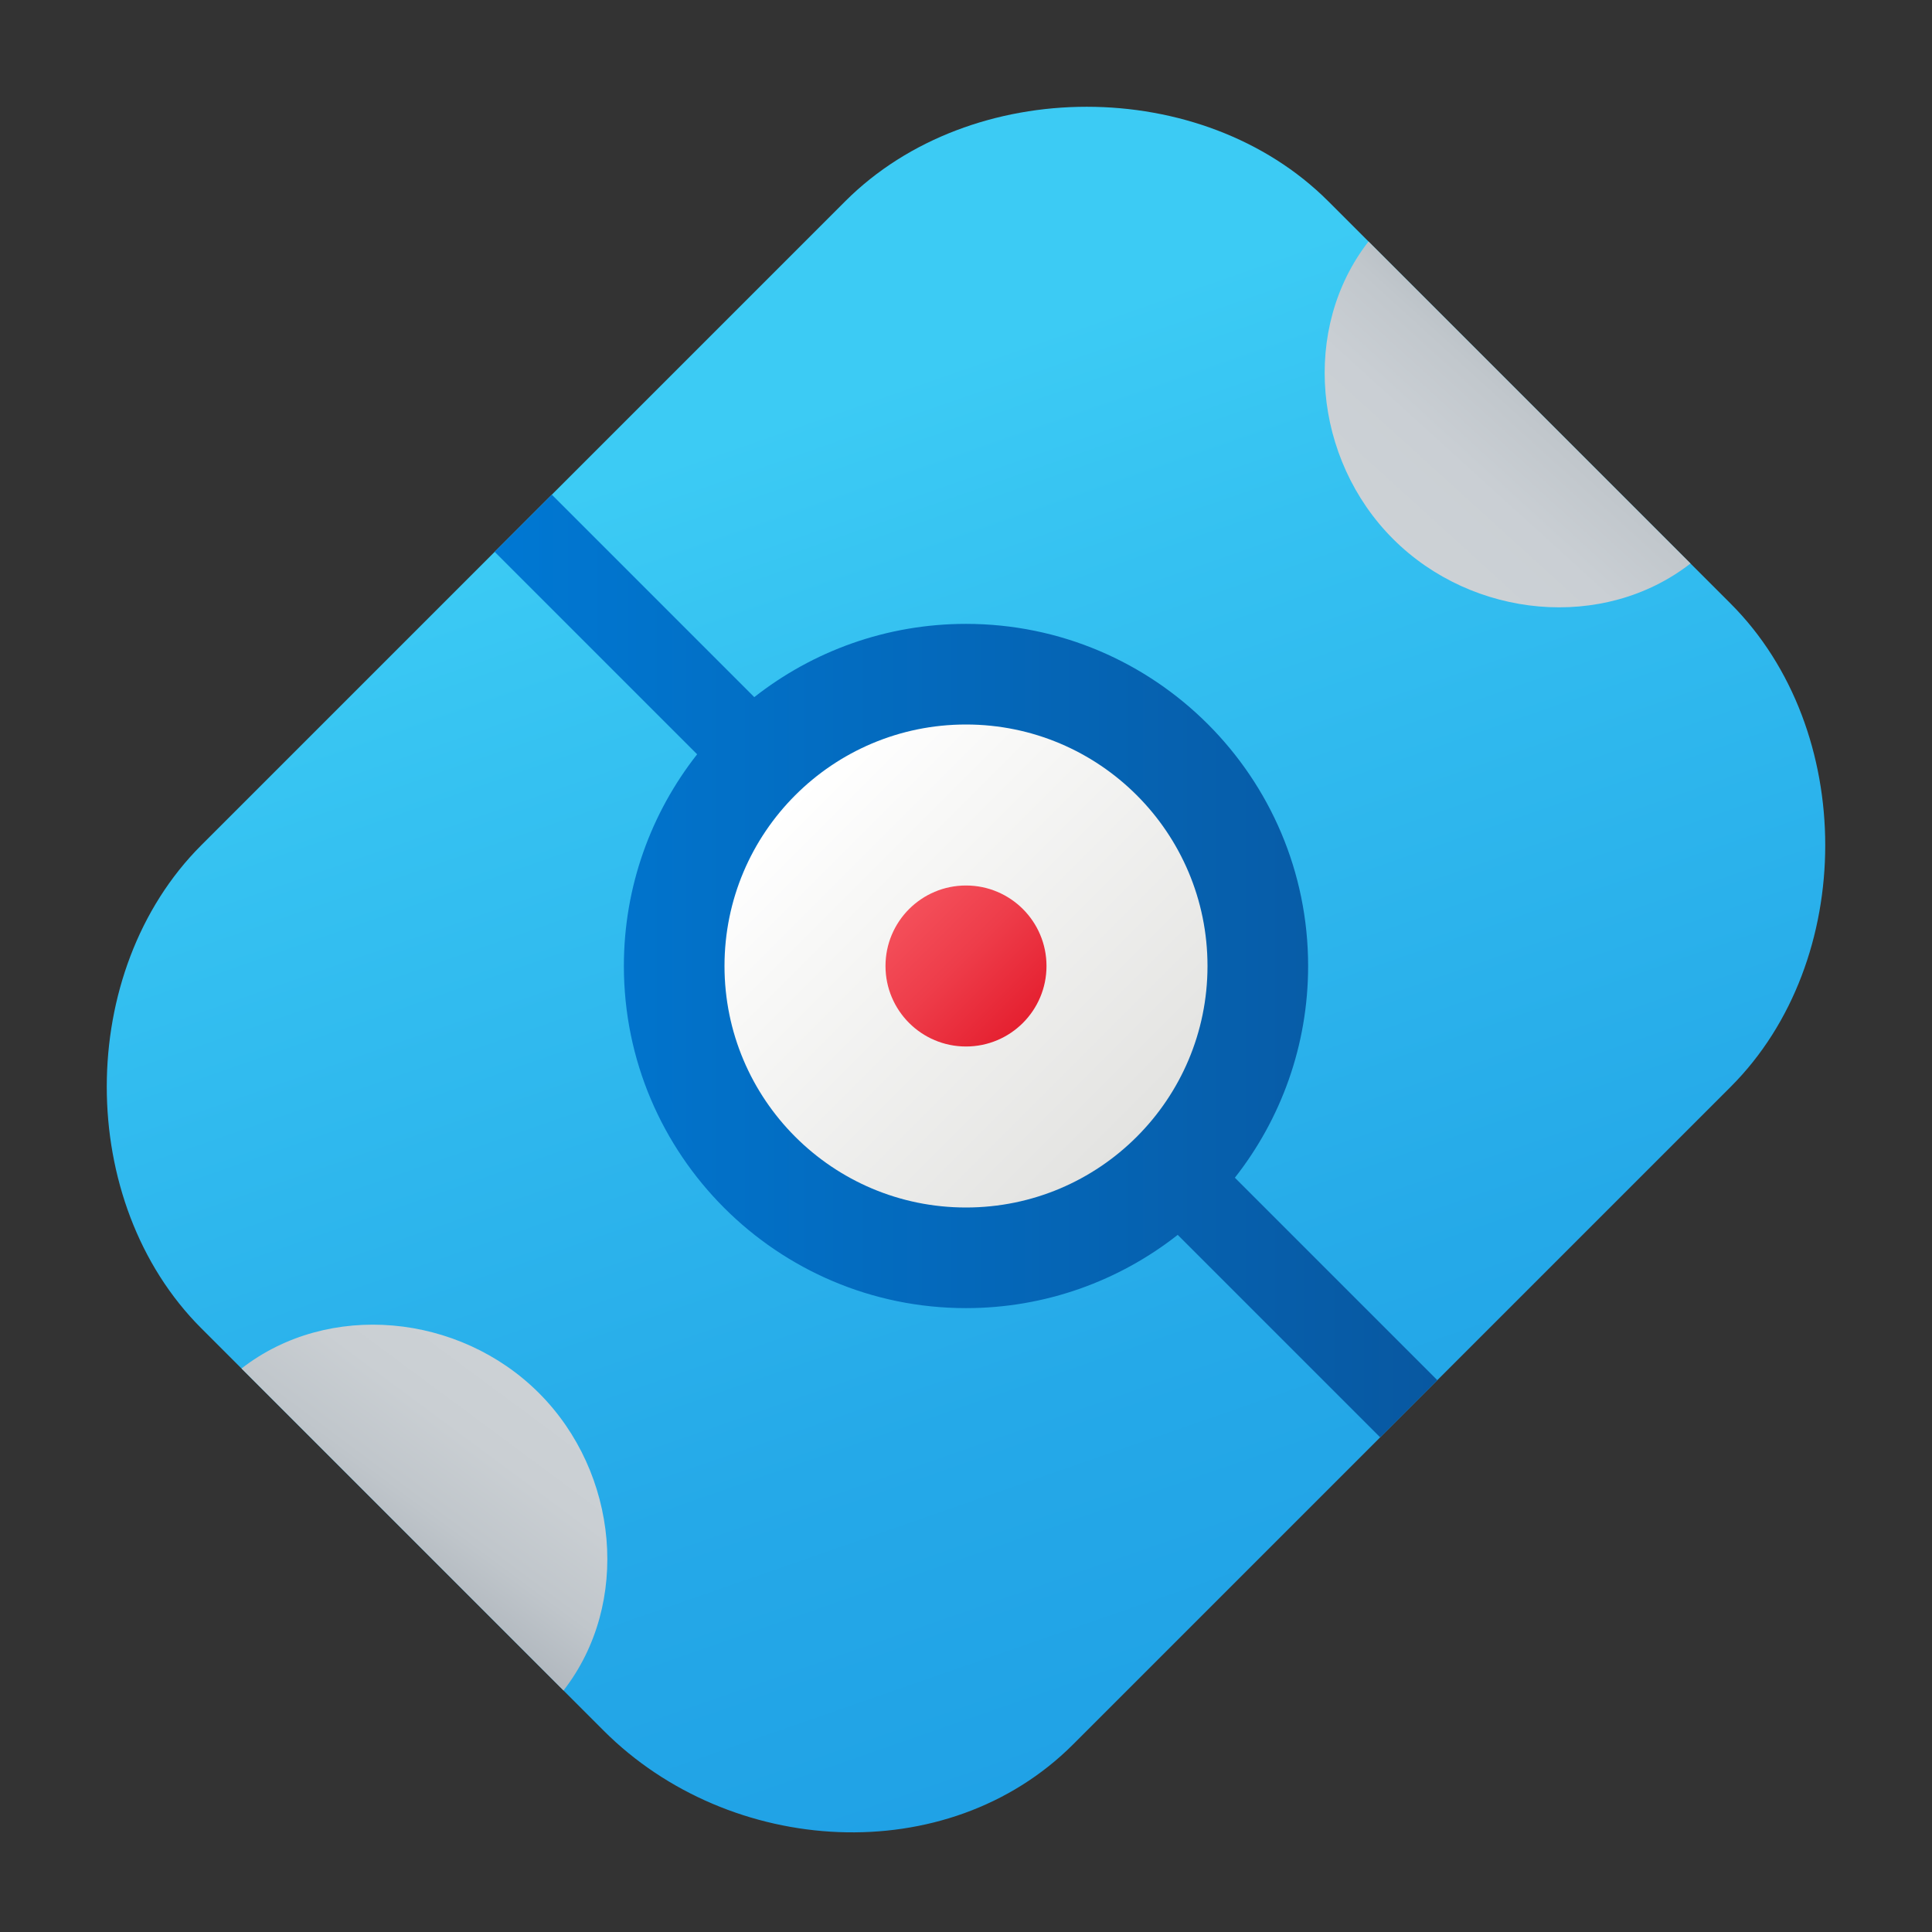<svg xmlns="http://www.w3.org/2000/svg" viewBox="0 0 48 48"><rect x="0" y="0" width="48" height="48" fill="#333333" stroke="none"/><linearGradient id="MB_gXgPZgc7h0B4bPIwfoa" x1="31.274" x2="18.001" y1="44.89" y2="6.773" gradientUnits="userSpaceOnUse"><stop offset="0" stop-color="#1fa0e5"/><stop offset=".283" stop-color="#25a9e8"/><stop offset=".743" stop-color="#35c1f1"/><stop offset=".903" stop-color="#3ccbf4"/></linearGradient><path fill="url(#MB_gXgPZgc7h0B4bPIwfoa)" d="M43,27L26.66,43.34C23.53,46.47,18.13,46.13,15,43L5,33c-3.13-3.13-3.13-8.87,0-12L21,5	c3.13-3.13,8.87-3.13,12,0l10,10C46.13,18.13,46.13,23.87,43,27z"/><linearGradient id="MB_gXgPZgc7h0B4bPIwfob" x1="12.29" x2="35.71" y1="24" y2="24" gradientUnits="userSpaceOnUse"><stop offset="0" stop-color="#0078d3"/><stop offset="1" stop-color="#0858a1"/></linearGradient><path fill="url(#MB_gXgPZgc7h0B4bPIwfob)" d="M35.71,34.29l-1.42,1.42l-5.03-5.03c-1.45,1.14-3.28,1.82-5.26,1.82c-4.69,0-8.5-3.81-8.5-8.5	c0-1.98,0.68-3.81,1.82-5.26l-5.03-5.03l1.42-1.42l5.03,5.03c1.45-1.14,3.28-1.82,5.26-1.82c4.69,0,8.5,3.81,8.5,8.5	c0,1.98-0.68,3.81-1.82,5.26L35.71,34.29z"/><linearGradient id="MB_gXgPZgc7h0B4bPIwfoc" x1="34.511" x2="40.037" y1="13.84" y2="7.758" gradientUnits="userSpaceOnUse"><stop offset="0" stop-color="#cdd2d6"/><stop offset=".347" stop-color="#cacfd4"/><stop offset=".594" stop-color="#c1c7cc"/><stop offset=".808" stop-color="#b1b9bf"/><stop offset="1" stop-color="#9ca5ad"/></linearGradient><path fill="url(#MB_gXgPZgc7h0B4bPIwfoc)" d="M42,14c-2.16,1.68-5.41,1.37-7.39-0.61C32.63,11.41,32.32,8.16,34,6L42,14z"/><linearGradient id="MB_gXgPZgc7h0B4bPIwfod" x1="8.351" x2="13.245" y1="40.225" y2="33.625" gradientUnits="userSpaceOnUse"><stop offset=".022" stop-color="#9ca5ad"/><stop offset=".202" stop-color="#afb6bd"/><stop offset=".433" stop-color="#c0c6cb"/><stop offset=".687" stop-color="#cacfd3"/><stop offset="1" stop-color="#cdd2d6"/></linearGradient><path fill="url(#MB_gXgPZgc7h0B4bPIwfod)" d="M14,42l-8-8c2.16-1.68,5.41-1.37,7.39,0.61C15.37,36.59,15.68,39.84,14,42z"/><linearGradient id="MB_gXgPZgc7h0B4bPIwfoe" x1="19.757" x2="28.243" y1="19.757" y2="28.243" gradientUnits="userSpaceOnUse"><stop offset="0" stop-color="#fff"/><stop offset=".24" stop-color="#f8f8f7"/><stop offset="1" stop-color="#e3e3e1"/></linearGradient><circle cx="24" cy="24" r="6" fill="url(#MB_gXgPZgc7h0B4bPIwfoe)"/><linearGradient id="MB_gXgPZgc7h0B4bPIwfof" x1="22.586" x2="25.414" y1="22.586" y2="25.414" gradientUnits="userSpaceOnUse"><stop offset="0" stop-color="#f44f5a"/><stop offset=".443" stop-color="#ee3d4a"/><stop offset="1" stop-color="#e52030"/></linearGradient><circle cx="24" cy="24" r="2" fill="url(#MB_gXgPZgc7h0B4bPIwfof)"/></svg>